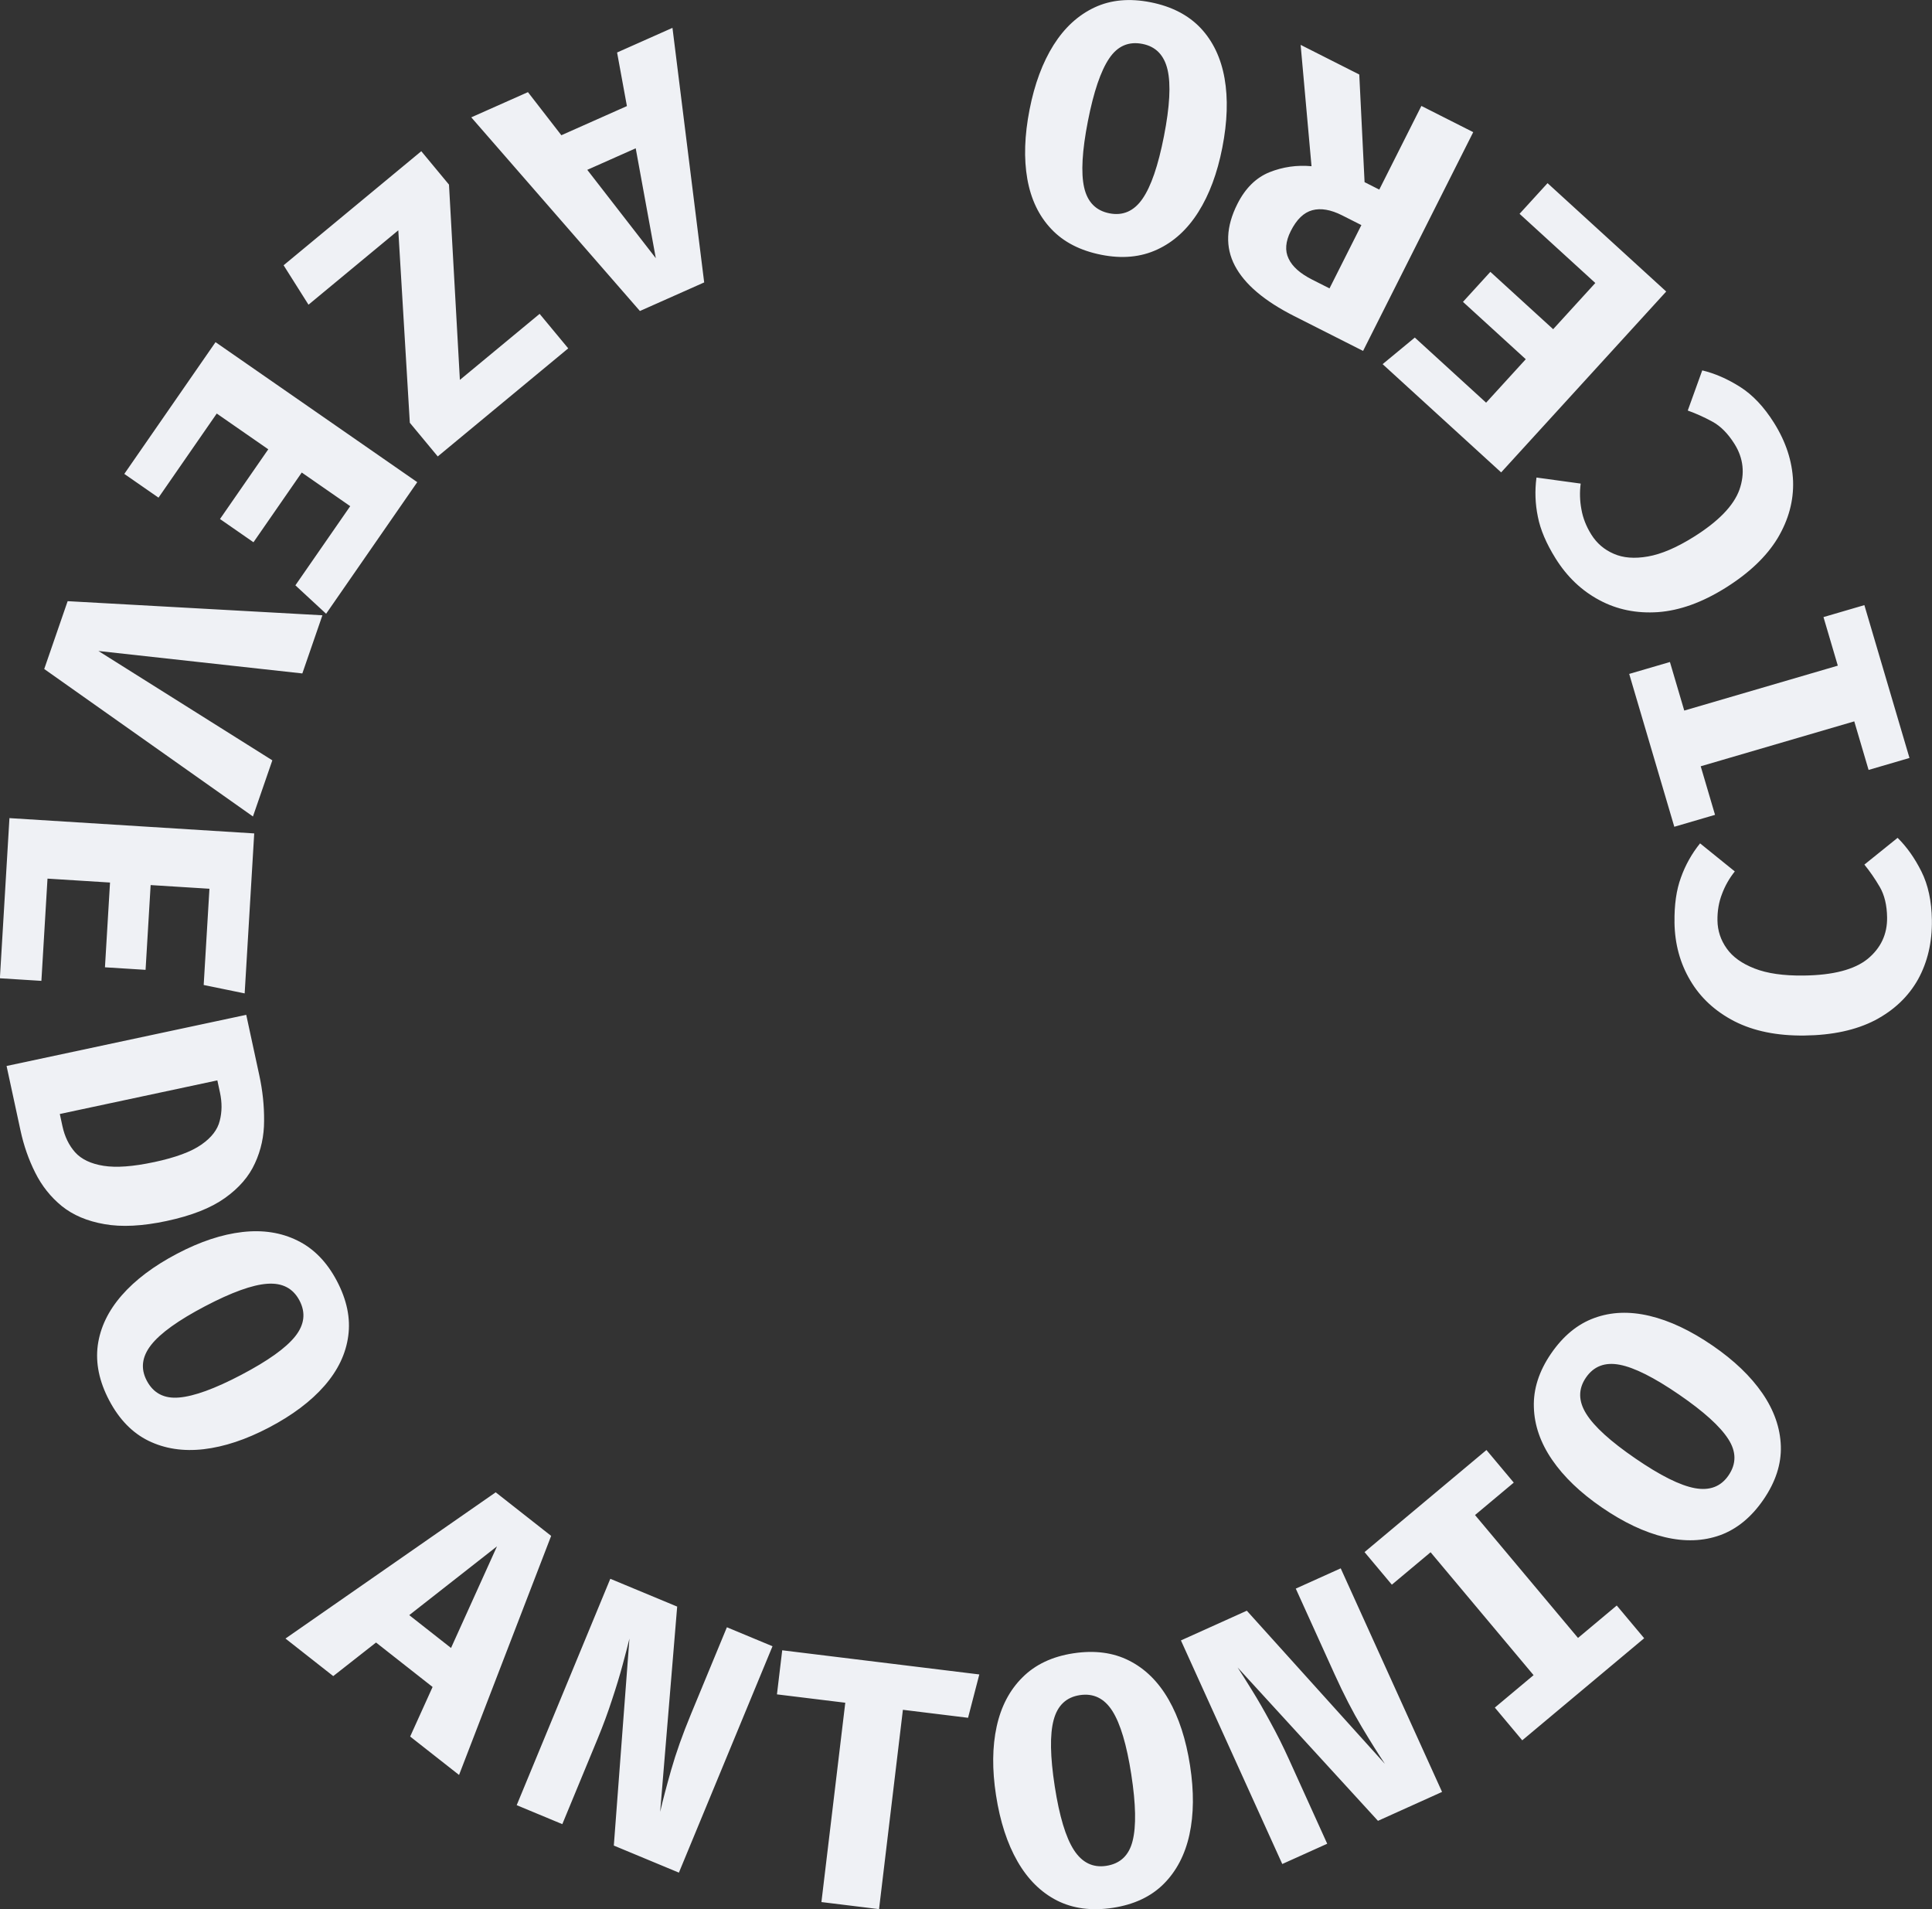 <?xml version="1.0" encoding="UTF-8" standalone="no"?>
<!-- Created with Inkscape (http://www.inkscape.org/) -->

<svg
   width="154.102mm"
   height="152.26mm"
   viewBox="0 0 154.102 152.26"
   version="1.1"
   id="svg1"
   xmlns="http://www.w3.org/2000/svg"
   xmlns:svg="http://www.w3.org/2000/svg">
  <rect x="0" y="0" width="154.102" height="152.26" fill="#333333" stroke="none"/>
  <defs
     id="defs1" />
  <g
     id="layer1"
     transform="translate(-28.216,-47.905)">
    <path
       style="font-weight:bold;font-size:27.815px;line-height:0;font-family:'FiraCode Nerd Font';-inkscape-font-specification:'FiraCode Nerd Font Bold';letter-spacing:4.012px;word-spacing:5.349px;white-space:pre;fill:#eff1f5;fill-opacity:1;fill-rule:evenodd;stroke-width:0.265"
       d="m 32.596,135.013 -0.638,-5.756 -4.354,-0.565 -0.539,-4.863 20.316,3.833 0.626,5.643 -18.983,8.19 -0.552,-4.976 z m 2.818,-5.393 0.472,4.253 8.455,-3.09 z m -1.705,24.75 12.807,-10.773 q -0.733,0.434 -1.899,1.088 -1.153,0.649 -2.606,1.357 -1.447,0.721 -3.061,1.372 l -6.92,2.788 -1.487,-3.691 18.338,-7.388 2.18,5.411 -12.786,10.595 q 1.172,-0.718 3.039,-1.732 1.868,-1.014 4.342,-2.011 l 7.026,-2.83 1.487,3.691 -18.338,7.388 z m 24.173,8.953 -12.834,9.87 -2.852,-3.709 12.834,-9.87 -3.383,-4.398 2.838,-2.183 9.756,12.687 -3.134,1.798 z m 13.019,19.656 q -1.881,2.512 -4.002,3.846 -2.113,1.323 -4.307,1.302 -2.174,-0.024 -4.252,-1.58 -2.067,-1.547 -2.73,-3.612 -0.655,-2.076 0.019,-4.476 0.674,-2.4 2.598,-4.969 1.881,-2.512 3.994,-3.835 2.113,-1.323 4.298,-1.29 2.194,0.021 4.261,1.568 2.078,1.556 2.73,3.612 0.664,2.065 -0.01,4.465 -0.674,2.4 -2.598,4.969 z m -3.837,-2.872 q 2.188,-2.923 2.598,-4.684 0.409,-1.761 -0.927,-2.761 -1.336,-1 -2.919,-0.1 -1.574,0.889 -3.754,3.8 -2.188,2.923 -2.586,4.692 -0.398,1.769 0.915,2.752 1.37,1.026 2.93,0.109 1.58,-0.92 3.742,-3.809 z m 11.291,16.774 0.898,-16.711 q -0.185,0.831 -0.505,2.13 -0.315,1.285 -0.792,2.829 -0.463,1.549 -1.093,3.172 l -2.698,6.955 -3.71,-1.439 7.15,-18.432 5.439,2.11 -1.014,16.574 q 0.277,-1.346 0.815,-3.402 0.537,-2.056 1.502,-4.543 l 2.739,-7.062 3.71,1.439 -7.15,18.432 z m 27.501,-14.678 -0.333,3.407 -4.06,-0.397 -1.256,12.848 4.06,0.397 -0.335,3.421 -12.777,-1.249 0.335,-3.421 4.06,0.397 1.256,-12.848 -4.06,-0.397 0.333,-3.407 z m 18.807,7.107 q 0.547,3.09 0.069,5.55 -0.48,2.446 -1.995,4.032 -1.504,1.57 -4.06,2.022 -2.542,0.45 -4.503,-0.478 -1.963,-0.942 -3.253,-3.075 -1.29,-2.133 -1.849,-5.293 -0.547,-3.09 -0.067,-5.536 0.48,-2.446 1.998,-4.018 1.516,-1.586 4.058,-2.036 2.556,-0.452 4.503,0.478 1.96,0.928 3.25,3.061 1.29,2.133 1.849,5.293 z m -4.719,0.835 q -0.636,-3.596 -1.641,-5.098 -1.005,-1.503 -2.648,-1.212 -1.643,0.291 -2.069,2.061 -0.428,1.756 0.206,5.338 0.636,3.596 1.655,5.096 1.019,1.5 2.634,1.214 1.686,-0.298 2.083,-2.063 0.409,-1.782 -0.22,-5.335 z m 26.947,-26.891 q 1.497,-1.509 2.947,-2.16 1.45,-0.671 3.053,-0.829 l 0.347,3.579 q -1.049,0.105 -2.015,0.532 -0.977,0.417 -1.791,1.237 -0.874,0.881 -1.091,2.112 -0.227,1.221 0.424,2.732 0.641,1.5 2.363,3.208 2.531,2.512 4.59,2.746 2.058,0.214 3.485,-1.224 1.045,-1.053 1.343,-2.143 0.298,-1.09 0.415,-2.14 l 3.421,0.4 q -0.004,1.563 -0.593,3.27 -0.588,1.707 -2.206,3.337 -1.889,1.904 -4.196,2.548 -2.307,0.624 -4.782,-0.163 -2.474,-0.807 -4.884,-3.199 -2.349,-2.331 -3.135,-4.819 -0.776,-2.498 -0.15,-4.831 0.616,-2.342 2.455,-4.195 z m 11.754,-16.616 2.99,1.668 -1.988,3.562 11.273,6.29 1.988,-3.562 3.002,1.675 -6.255,11.211 -3.002,-1.675 1.988,-3.562 -11.273,-6.29 -1.988,3.562 -2.99,-1.668 z m 2.488,-10.735 q 0.498,-2.066 1.4,-3.375 0.892,-1.326 2.181,-2.292 l 2.153,2.881 q -0.842,0.633 -1.447,1.5 -0.619,0.863 -0.889,1.987 -0.291,1.206 0.162,2.372 0.439,1.162 1.779,2.116 1.326,0.95 3.684,1.518 3.467,0.835 5.348,-0.032 1.871,-0.884 2.345,-2.854 0.347,-1.442 0.037,-2.529 -0.31,-1.087 -0.755,-2.045 l 3.133,-1.432 q 0.807,1.339 1.189,3.103 0.382,1.765 -0.156,3.997 -0.628,2.607 -2.267,4.355 -1.649,1.73 -4.173,2.34 -2.534,0.593 -5.835,-0.202 -3.217,-0.775 -5.18,-2.495 -1.959,-1.734 -2.633,-4.053 -0.688,-2.322 -0.076,-4.86 z m 5.046,-12.783 4.747,-0.172 -0.248,-6.842 3.279,-0.119 0.248,6.842 5.046,-0.183 -0.299,-8.254 3.35,-0.121 0.468,12.929 -19.757,0.716 -0.468,-12.915 3.353,0.35 z m -2.62,-25.497 q 2.025,-0.646 3.64,0.052 1.601,0.702 2.729,2.079 l 6.376,-7.469 1.608,5.042 -5.902,6.374 0.403,1.264 7.202,-2.298 1.422,4.457 -18.835,6.008 -1.89,-5.925 q -1.227,-3.846 -0.451,-6.249 0.775,-2.403 3.697,-3.335 z m 1.465,4.593 q -1.359,0.433 -1.715,1.43 -0.374,0.988 0.125,2.55 l 0.473,1.481 5.449,-1.738 -0.529,-1.658 q -0.464,-1.454 -1.386,-1.998 -0.922,-0.544 -2.417,-0.067 z m -7.774,-21.861 q 2.623,-1.723 5.071,-2.257 2.437,-0.526 4.493,0.239 2.036,0.761 3.462,2.931 1.418,2.158 1.34,4.325 -0.09,2.175 -1.539,4.203 -1.45,2.028 -4.132,3.79 -2.623,1.723 -5.059,2.249 -2.437,0.526 -4.481,-0.247 -2.056,-0.765 -3.474,-2.923 -1.426,-2.17 -1.34,-4.325 0.078,-2.168 1.527,-4.195 1.45,-2.028 4.132,-3.79 z m 2.632,4.005 q -3.052,2.005 -4.035,3.522 -0.983,1.517 -0.067,2.911 0.917,1.395 2.711,1.086 1.782,-0.301 4.822,-2.298 3.052,-2.005 4.027,-3.534 0.975,-1.529 0.075,-2.899 -0.94,-1.43 -2.719,-1.098 -1.798,0.328 -4.814,2.31 z m -30.6,-29.456 5.388,2.123 2.532,-3.587 4.552,1.793 -12.873,16.178 -5.282,-2.081 1.619,-20.611 4.658,1.835 z m 3.454,5.009 -3.981,-1.568 -1.214,8.92 z m -18.154,-9.016 -9.365,-0.965 0.864,-3.654 14.359,1.479 -0.358,3.476 -10.635,11.638 8.315,0.857 -0.37,3.59 -13.607,-1.402 0.361,-3.505 z m -18.613,12.794 -0.803,-4.682 -6.748,1.158 -0.555,-3.234 6.748,-1.158 -0.854,-4.977 -8.14,1.397 -0.567,-3.304 12.751,-2.188 3.343,19.485 -12.737,2.185 -0.1,-3.369 z m -22.586,-6.302 3.537,16.16 -4.331,2.052 -3.309,-20.309 5.233,-2.48 13.596,15.435 -4.486,2.126 z m -7.419,19.788 -3.114,-3.586 -5.17,4.489 -2.151,-2.477 5.17,-4.489 -3.311,-3.813 -6.236,5.415 -2.198,-2.531 9.768,-8.483 12.963,14.927 -9.758,8.473 -1.833,-2.829 z M 44.404,93.456 q -2.512,-1.657 -3.704,-3.4 -1.199,-1.731 -1.37,-3.467 -0.159,-1.728 0.423,-3.412 0.573,-1.672 1.587,-3.208 l 2.938,-4.453 16.503,10.886 -2.749,4.167 q -1.045,1.584 -2.352,2.84 -1.303,1.276 -2.954,1.862 -1.647,0.605 -3.71,0.236 -2.051,-0.362 -4.611,-2.051 z m 2.671,-4.048 q 2.227,1.469 3.692,1.735 1.457,0.278 2.412,-0.289 0.959,-0.547 1.642,-1.583 l 0.55,-0.833 -10.847,-7.156 -0.55,0.833 q -0.715,1.084 -0.792,2.211 -0.066,1.136 0.831,2.393 0.896,1.258 3.063,2.687 z m -8.789,21.572 q -2.988,-0.959 -4.941,-2.53 -1.939,-1.566 -2.635,-3.647 -0.686,-2.063 0.107,-4.535 0.789,-2.458 2.525,-3.759 1.749,-1.296 4.238,-1.441 2.488,-0.145 5.544,0.836 2.988,0.959 4.927,2.525 1.939,1.566 2.621,3.643 0.695,2.081 -0.094,4.539 -0.793,2.472 -2.525,3.759 -1.736,1.301 -4.224,1.446 -2.488,0.145 -5.544,-0.836 z m 1.465,-4.563 q 3.477,1.116 5.275,0.929 1.798,-0.187 2.308,-1.776 0.51,-1.589 -0.857,-2.792 -1.353,-1.198 -4.817,-2.31 -3.477,-1.116 -5.279,-0.915 -1.802,0.201 -2.303,1.763 -0.523,1.63 0.852,2.805 1.385,1.193 4.821,2.296 z"
       id="text1"
       transform="matrix(0.692,-0.705,0.707,0.694,-55.29,111.731)"
       aria-label="ANTONIO CICERO AZEVEDO" />
  </g>
</svg>
